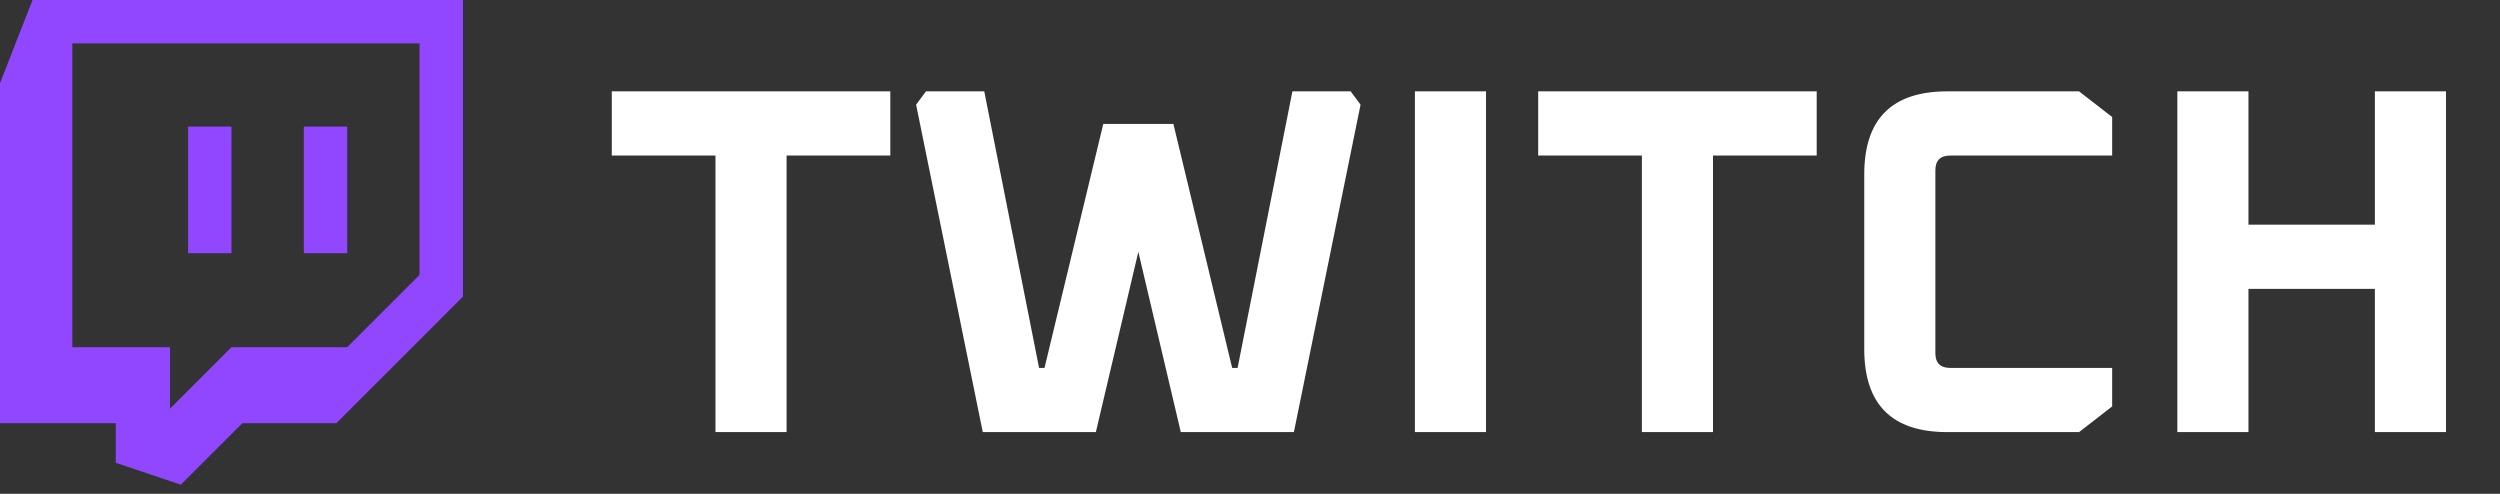<svg width="81" height="16" viewBox="0 0 81 16" fill="none" xmlns="http://www.w3.org/2000/svg">
<rect x="0" y="0" width="81" height="16" fill="#333333" stroke="none"/>
<path d="M1.054 0L0 2.696V13.711H3.75V14.995L5.859 15.703L7.852 13.711H10.899L15 9.609V0H1.054ZM13.593 8.906L11.25 11.25H7.499L5.507 13.242V11.25H2.343V1.406H13.593V8.906ZM11.25 4.102V8.203H9.844V4.102H11.25ZM7.5 4.102V8.203H6.094V4.102H7.5Z" fill="#9147FF"/>
<path d="M19.822 5.04V2.96H28.846V5.04H25.485V14H23.181V5.04H19.822ZM29.682 3.392L30.002 2.96H31.89L33.666 11.92H33.842L35.746 4.016H38.018L39.922 11.92H40.098L41.874 2.96H43.762L44.082 3.392L41.922 14H38.258L36.882 8.16L35.506 14H31.842L29.682 3.392ZM45.843 14V2.96H48.147V14H45.843ZM49.837 5.04V2.96H58.861V5.04H55.501V14H53.197V5.04H49.837ZM60.402 11.312V5.648C60.402 3.856 61.298 2.96 63.09 2.96H67.362L68.434 3.792V5.04H63.186C62.866 5.04 62.706 5.2 62.706 5.52V11.44C62.706 11.76 62.866 11.92 63.186 11.92H68.434V13.168L67.362 14H63.09C61.298 14 60.402 13.104 60.402 11.312ZM70.546 14V2.96H72.85V7.28H76.946V2.96H79.25V14H76.946V9.36H72.85V14H70.546Z" fill="white"/>
</svg>
